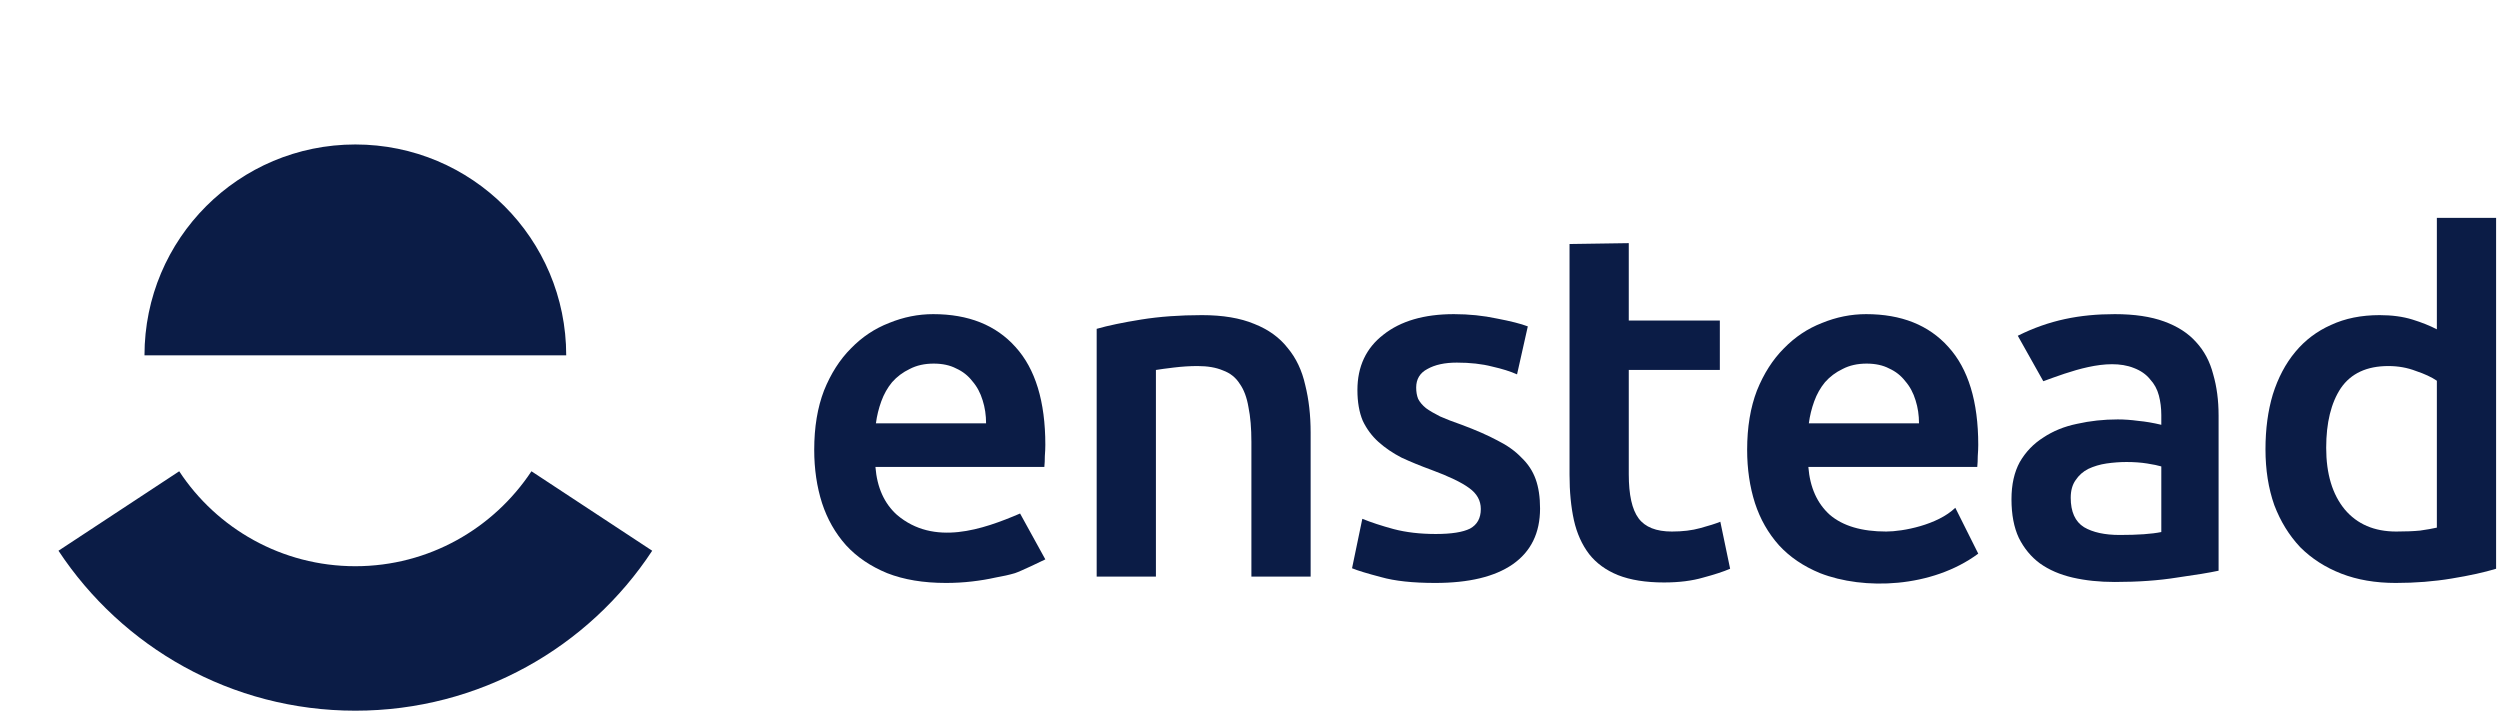 <?xml version="1.0" encoding="UTF-8"?>
<svg xmlns="http://www.w3.org/2000/svg" width="218" height="62" viewBox="0 0 218 62" fill="none">
  <path d="M71 39.22C71 37.256 71.285 35.534 71.854 34.054C72.452 32.574 73.234 31.35 74.202 30.382C75.17 29.386 76.28 28.646 77.532 28.162C78.785 27.649 80.066 27.393 81.375 27.393C84.449 27.393 86.84 28.347 88.548 30.254C90.284 32.161 91.153 35.007 91.153 38.793C91.153 39.078 91.138 39.405 91.11 39.775C91.11 40.117 91.096 40.43 91.067 40.714H76.337C76.479 42.508 77.106 43.902 78.216 44.898C81.443 47.641 85.668 46.185 88.951 44.778L91.153 48.778C90.868 48.921 89.018 49.809 88.505 49.979C88.022 50.122 87.452 50.25 86.797 50.364C86.171 50.506 85.488 50.62 84.748 50.705C84.008 50.791 83.254 50.833 82.485 50.833C80.521 50.833 78.813 50.549 77.362 49.979C75.91 49.382 74.715 48.57 73.775 47.546C72.836 46.492 72.139 45.269 71.683 43.874C71.228 42.451 71 40.899 71 39.22ZM85.986 36.914C85.986 36.203 85.887 35.534 85.687 34.908C85.488 34.253 85.189 33.698 84.791 33.242C84.421 32.759 83.951 32.389 83.382 32.132C82.841 31.848 82.186 31.706 81.418 31.706C80.621 31.706 79.924 31.862 79.326 32.175C78.728 32.46 78.216 32.844 77.789 33.328C77.39 33.812 77.077 34.367 76.849 34.993C76.622 35.619 76.465 36.26 76.38 36.914H85.986Z" fill="#0B1C46"></path>
  <path d="M95.63 28.674C96.626 28.389 97.921 28.119 99.515 27.863C101.109 27.607 102.874 27.479 104.81 27.479C106.631 27.479 108.154 27.735 109.378 28.247C110.602 28.731 111.57 29.428 112.281 30.339C113.021 31.222 113.534 32.303 113.818 33.584C114.131 34.837 114.288 36.217 114.288 37.726V50.278H109.122V38.537C109.122 37.341 109.036 36.331 108.866 35.505C108.723 34.651 108.467 33.968 108.097 33.456C107.756 32.915 107.272 32.531 106.645 32.303C106.048 32.047 105.308 31.919 104.425 31.919C103.771 31.919 103.087 31.962 102.376 32.047C101.664 32.132 101.138 32.204 100.796 32.261V50.278H95.63V28.674Z" fill="#0B1C46"></path>
  <path d="M125.199 46.564C126.565 46.564 127.561 46.407 128.187 46.094C128.813 45.752 129.127 45.183 129.127 44.386C129.127 43.646 128.785 43.034 128.102 42.55C127.447 42.066 126.351 41.54 124.814 40.971C123.875 40.629 123.007 40.273 122.21 39.903C121.441 39.505 120.772 39.049 120.203 38.537C119.634 38.025 119.178 37.413 118.837 36.701C118.524 35.961 118.367 35.064 118.367 34.011C118.367 31.962 119.121 30.353 120.63 29.186C122.139 27.991 124.188 27.393 126.778 27.393C128.088 27.393 129.34 27.521 130.536 27.777C131.731 28.005 132.628 28.233 133.225 28.461L132.286 32.645C131.717 32.389 130.991 32.161 130.109 31.962C129.226 31.734 128.201 31.62 127.034 31.62C125.981 31.62 125.127 31.805 124.473 32.175C123.818 32.517 123.491 33.057 123.491 33.798C123.491 34.168 123.548 34.495 123.661 34.78C123.804 35.064 124.032 35.335 124.345 35.591C124.658 35.819 125.07 36.06 125.583 36.317C126.095 36.544 126.721 36.786 127.461 37.042C128.685 37.498 129.724 37.953 130.578 38.409C131.432 38.836 132.13 39.334 132.67 39.903C133.24 40.444 133.652 41.07 133.909 41.782C134.165 42.493 134.293 43.347 134.293 44.343C134.293 46.478 133.496 48.101 131.902 49.211C130.336 50.292 128.088 50.833 125.156 50.833C123.192 50.833 121.612 50.663 120.417 50.321C119.221 50.008 118.381 49.752 117.898 49.552L118.794 45.24C119.563 45.553 120.474 45.852 121.527 46.137C122.608 46.421 123.832 46.564 125.199 46.564Z" fill="#0B1C46"></path>
  <path d="M136.863 21.278L142.029 21.202V27.948H149.97V32.261H142.029V41.355C142.029 43.148 142.313 44.429 142.883 45.197C143.452 45.966 144.42 46.35 145.786 46.35C146.725 46.35 147.551 46.251 148.262 46.051C149.002 45.852 149.586 45.667 150.013 45.496L150.867 49.595C150.269 49.851 149.486 50.107 148.519 50.364C147.551 50.648 146.412 50.791 145.103 50.791C143.509 50.791 142.171 50.577 141.089 50.15C140.036 49.723 139.197 49.111 138.57 48.314C137.944 47.489 137.503 46.507 137.247 45.368C136.991 44.201 136.863 42.878 136.863 41.398V21.278Z" fill="#0B1C46"></path>
  <path d="M152.351 39.22C152.351 37.256 152.636 35.534 153.205 34.054C153.803 32.574 154.585 31.35 155.553 30.382C156.521 29.386 157.631 28.646 158.883 28.162C160.136 27.649 161.417 27.393 162.726 27.393C165.8 27.393 168.191 28.347 169.899 30.254C171.635 32.161 172.503 35.007 172.503 38.793C172.503 39.078 172.489 39.405 172.461 39.775C172.461 40.117 172.446 40.43 172.418 40.714H157.688C157.83 42.508 158.456 43.902 159.567 44.898C160.705 45.866 162.342 46.35 164.477 46.35C165.934 46.35 168.951 45.778 170.503 44.278L172.503 48.278C168.451 51.278 162.512 51.469 158.713 49.979C157.261 49.382 156.065 48.57 155.126 47.546C154.187 46.492 153.489 45.269 153.034 43.874C152.579 42.451 152.351 40.899 152.351 39.22ZM167.337 36.914C167.337 36.203 167.238 35.534 167.038 34.908C166.839 34.253 166.54 33.698 166.142 33.242C165.772 32.759 165.302 32.389 164.733 32.132C164.192 31.848 163.537 31.706 162.769 31.706C161.972 31.706 161.274 31.862 160.677 32.175C160.079 32.46 159.567 32.844 159.14 33.328C158.741 33.812 158.428 34.367 158.2 34.993C157.973 35.619 157.816 36.26 157.731 36.914H167.337Z" fill="#0B1C46"></path>
  <path d="M184.837 46.649C186.431 46.649 187.641 46.564 188.466 46.393V40.672C188.181 40.586 187.769 40.501 187.228 40.416C186.687 40.33 186.089 40.287 185.435 40.287C184.865 40.287 184.282 40.33 183.684 40.416C183.115 40.501 182.588 40.657 182.104 40.885C181.649 41.113 181.279 41.44 180.994 41.867C180.71 42.266 180.567 42.778 180.567 43.404C180.567 44.628 180.952 45.482 181.72 45.966C182.489 46.421 183.528 46.649 184.837 46.649ZM184.41 27.393C186.118 27.393 187.555 27.607 188.722 28.034C189.889 28.461 190.814 29.058 191.497 29.827C192.209 30.595 192.707 31.535 192.992 32.645C193.305 33.726 193.461 34.922 193.461 36.231V49.766C192.664 49.937 191.455 50.136 189.832 50.364C188.238 50.62 186.431 50.748 184.41 50.748C183.072 50.748 181.848 50.62 180.738 50.364C179.628 50.107 178.674 49.695 177.877 49.125C177.109 48.556 176.497 47.816 176.042 46.905C175.615 45.994 175.401 44.87 175.401 43.532C175.401 42.251 175.643 41.17 176.127 40.287C176.639 39.405 177.322 38.693 178.176 38.153C179.03 37.583 180.012 37.185 181.122 36.957C182.261 36.701 183.442 36.573 184.666 36.573C185.235 36.573 185.833 36.615 186.459 36.701C187.086 36.758 187.754 36.872 188.466 37.042V36.189C188.466 35.591 188.395 35.022 188.253 34.481C188.11 33.94 187.854 33.47 187.484 33.072C187.142 32.645 186.673 32.318 186.075 32.09C183.731 31.152 180.416 32.428 178.176 33.242L175.951 29.278C178.692 27.908 181.365 27.393 184.41 27.393Z" fill="#0B1C46"></path>
  <path d="M202.844 39.049C202.844 41.326 203.385 43.12 204.467 44.429C205.548 45.71 207.043 46.35 208.95 46.35C209.775 46.35 210.473 46.322 211.042 46.265C211.64 46.179 212.124 46.094 212.494 46.009V33.2C212.038 32.887 211.426 32.602 210.658 32.346C209.918 32.061 209.121 31.919 208.267 31.919C206.388 31.919 205.008 32.559 204.125 33.84C203.271 35.121 202.844 36.858 202.844 39.049ZM217.66 49.595C216.635 49.908 215.34 50.193 213.774 50.449C212.237 50.705 210.615 50.833 208.907 50.833C207.142 50.833 205.563 50.563 204.168 50.022C202.773 49.481 201.578 48.713 200.581 47.717C199.614 46.692 198.859 45.468 198.318 44.045C197.806 42.593 197.55 40.971 197.55 39.177C197.55 37.413 197.763 35.819 198.19 34.395C198.646 32.944 199.3 31.706 200.154 30.681C201.008 29.656 202.047 28.873 203.271 28.332C204.495 27.763 205.904 27.479 207.498 27.479C208.58 27.479 209.533 27.607 210.359 27.863C211.184 28.119 211.896 28.404 212.494 28.717V19L217.66 19V49.595Z" fill="#0B1C46"></path>
  <path fill-rule="evenodd" clip-rule="evenodd" d="M30.986 12.598C41.155 12.598 49.374 20.817 49.374 30.986H12.599C12.599 20.817 20.818 12.598 30.986 12.598V12.598Z" fill="#0B1C46"></path>
  <path fill-rule="evenodd" clip-rule="evenodd" d="M5.099 48.024C10.648 56.423 20.157 61.972 30.985 61.972C41.814 61.972 51.353 56.423 56.872 48.024L46.343 41.095C43.044 46.074 37.404 49.374 30.985 49.374C24.566 49.374 18.897 46.074 15.627 41.095L5.099 48.024V48.024Z" fill="#0B1C46"></path>
</svg>
